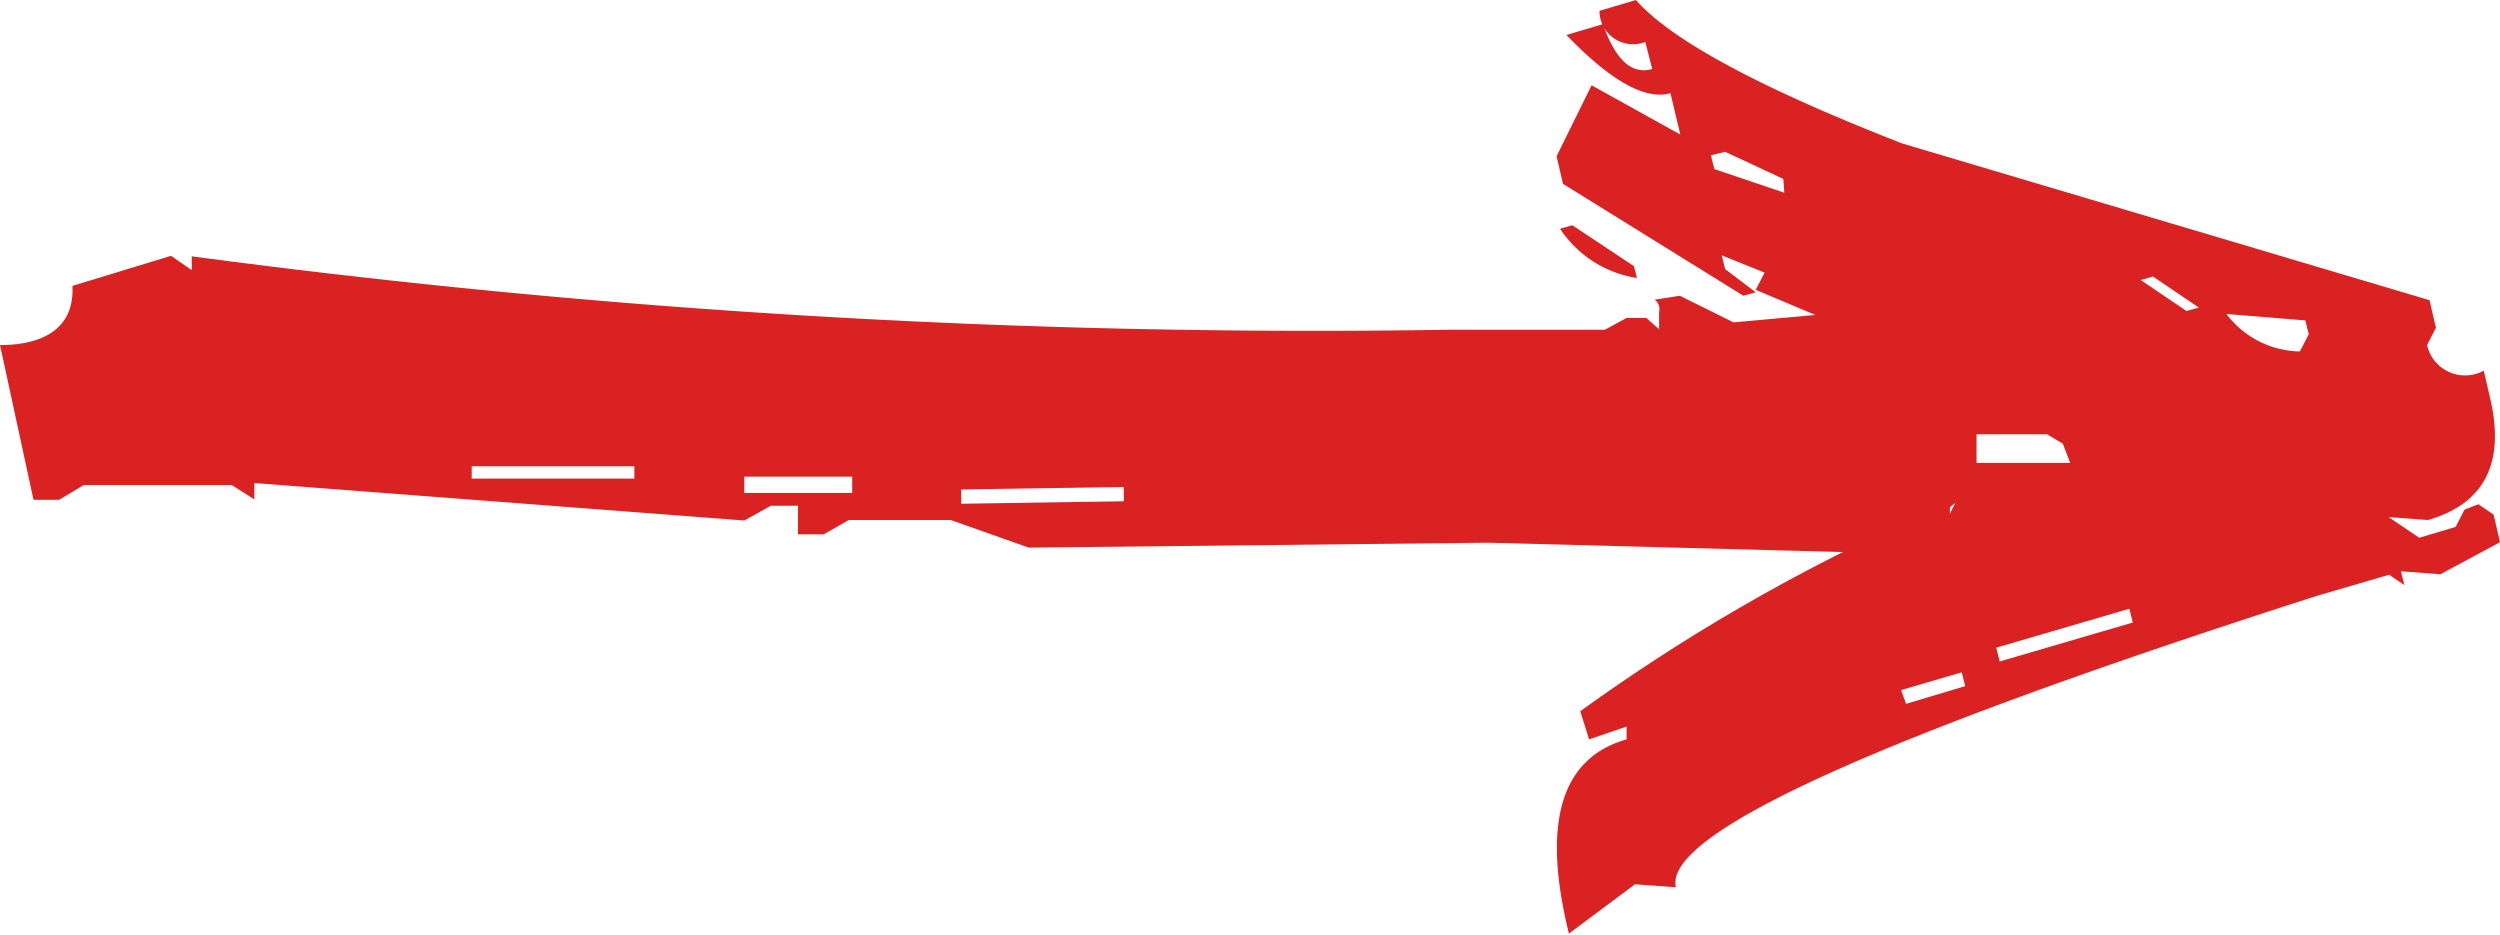 <svg id="Layer_1" data-name="Layer 1" xmlns="http://www.w3.org/2000/svg" viewBox="0 0 50.72 18.96"><defs><style>.cls-1{fill:#da2222;}</style></defs><title>assets</title><path class="cls-1" d="M33.15,5.4L31.9,4.57l-0.25.07a2.29,2.29,0,0,0,1.56,1Z"/><path class="cls-1" d="M0.68,10.14H1.2L1.7,9.84l3,0,0.46,0.29V9.8l9.94,0.76,0.54-.3h0.55l0,0.58h0.52l0.51-.29,2.07,0,1.58,0.56,9.32-.1,7.2,0.19a38.53,38.53,0,0,0-5.33,3.23L32.24,15,33,14.74,33,15q-2,.57-1.17,3.94l1.34-1L34,18q-0.38-1.62,13-5.91l1.47-.43,0.31,0.21-0.07-.28,0.8,0.06L50.72,11l-0.13-.56-0.31-.21L50,10.34l-0.18.35-0.74.22-0.62-.42,0.8,0.06q1.72-.5,1.26-2.47l-0.13-.56A0.79,0.79,0,0,1,49.24,7l0.18-.35-0.13-.56L38.59,2.91Q34.26,1.22,33.19,0l-0.74.22a0.68,0.68,0,0,0,.93.63L33.52,1.4q-0.62.18-1-.91l-0.74.22q1.35,1.4,2.11,1.18l0.2,0.84-1.8-1L31.58,3.17l0.13,0.56L35.37,6l0.25-.07L35,5.46l-0.07-.28L35.8,5.53l-0.18.35,1.21,0.51-1.66.15L34.08,6l-0.51.08a0.24,0.24,0,0,1,.09.25V6.68L33.4,6.45H33l-0.44.24H29.4A172.17,172.17,0,0,1,3.89,5.2V5.48L3.47,5.19l-2,.61C1.51,6.57,1,7,0,7ZM41.85,9L42,9.39l-1.9,0,0-.58h0.68l0,0,0.09,0h0.66Zm-2.18,1.2-0.11.22,0-.13Zm-1,4.08L38.57,14l1.23-.36,0.07,0.28Zm1.9-.86-0.07-.28,2.7-.79,0.07,0.28ZM46.77,6.5l0.07,0.28-0.18.35a1.9,1.9,0,0,1-1.49-.76Zm-3.09-.89,0.93,0.63-0.25.07-0.93-.63Zm-8.9-2.18-0.07-.28L35,3.08l1.18,0.55L36.2,3.91ZM19.5,9.93l3.3-.05v0.29l-3.3.05V9.93Zm-4.41-.26h2.2V10H15.1V9.67ZM9.57,9.46l3.3,0V9.71l-3.3,0V9.46Z"/></svg>